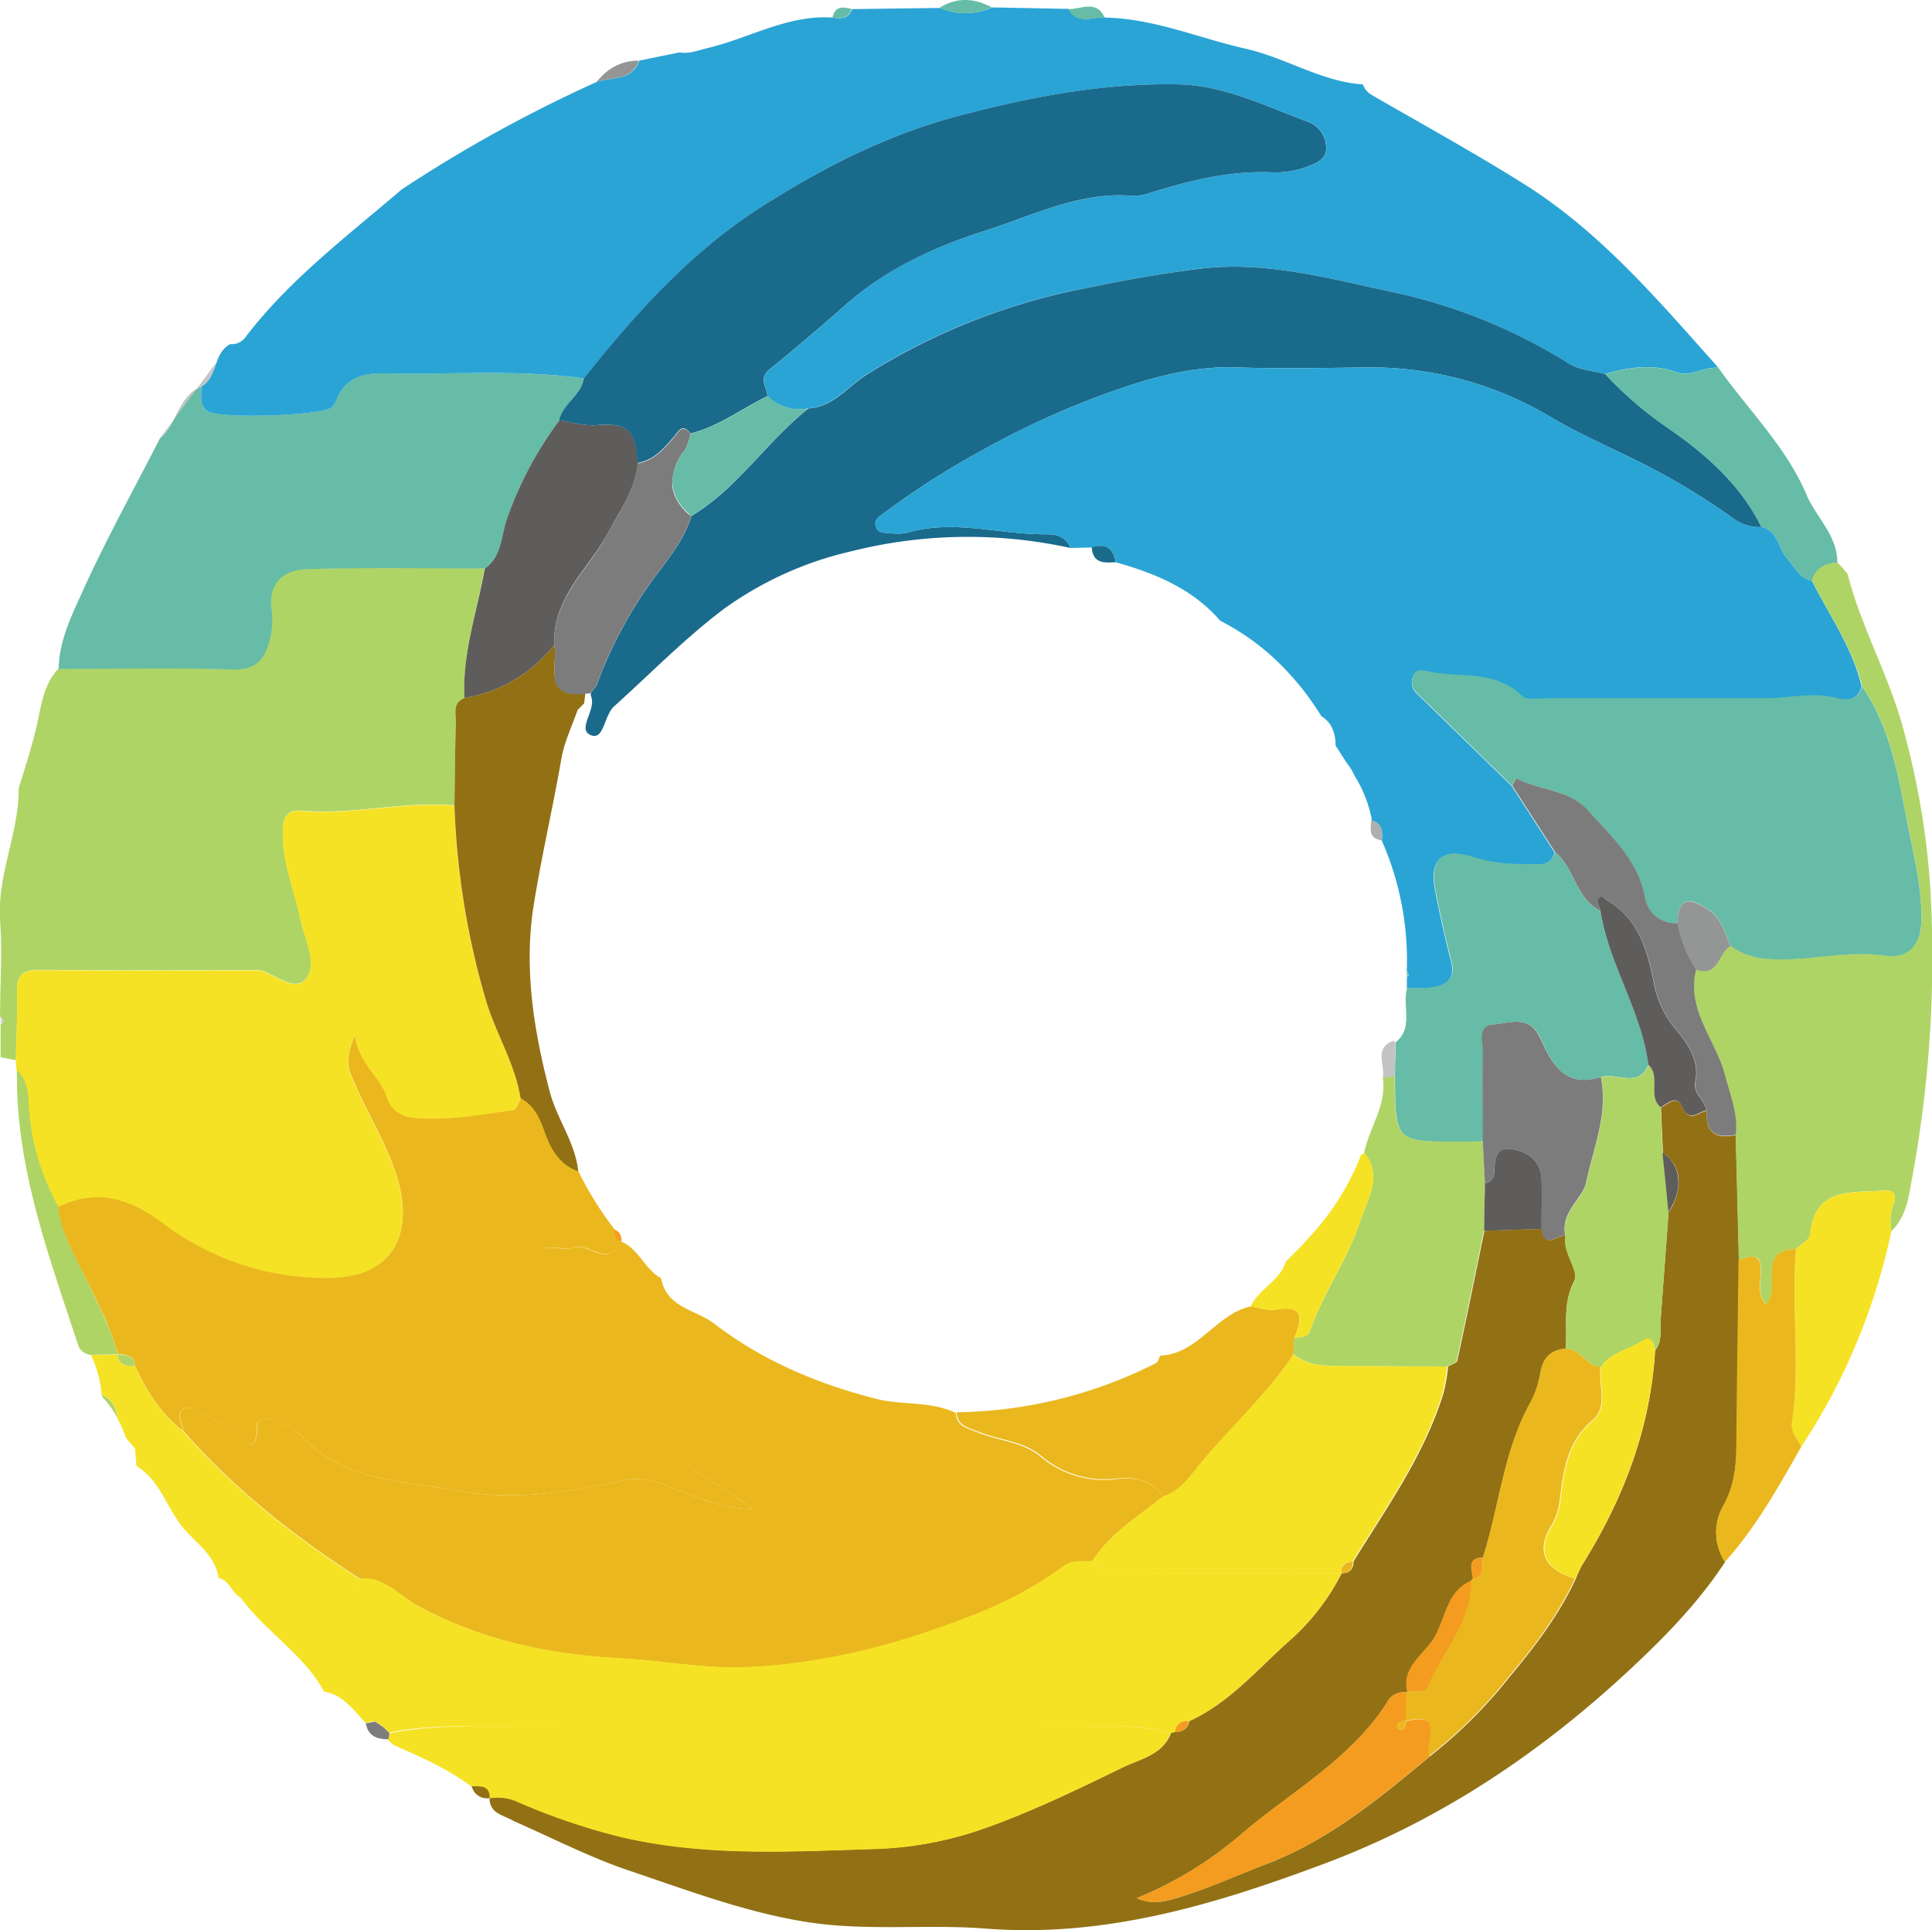 <svg xmlns="http://www.w3.org/2000/svg" viewBox="0 0 326.04 325.69"><defs><style>.cls-1{fill:#afd466;}.cls-2{fill:#d3d4d4;}.cls-3{fill:#f6e225;}.cls-4{fill:#66bca6;}.cls-5{fill:#927115;}.cls-6{fill:#5f5d5b;}.cls-7{fill:#a1a1a1;}.cls-8{fill:#c3c3c3;}.cls-9{fill:#eab81e;}.cls-10{fill:#2aa4d5;}.cls-11{fill:#1a6a8c;}.cls-12{fill:#7c7c7c;}.cls-13{fill:#949595;}.cls-14{fill:#f39c1f;}.cls-15{fill:#afafaf;}</style></defs><g id="Layer_2" data-name="Layer 2"><g id="Layer_1-2" data-name="Layer 1"><path class="cls-1" d="M78.38,117.77c-2.13.87-1.39,2.77-1.45,4.29-.15,4.61-.17,9.23-.24,13.84-8.6-.76-17.1,1.63-25.71.89-2.32-.2-3.15.89-3.24,3.21-.19,5.31,1.95,10.13,3,15.17.71,3.3,2.82,7.14,1.08,9.75s-5-.22-7.57-1.12a4.53,4.53,0,0,0-1.48-.11c-12.09,0-24.18.06-36.27-.05-2.92,0-3.69,1.19-3.62,3.86.1,3.8-.11,7.61-.19,11.41l-2.59-.52,0-5.52c.56-.49.48-.92-.09-1.33,0-5.41.4-10.86,0-16.24C-.5,147.6,3.2,140.6,3.15,133c1.07-3.43,2.18-6.83,3-10.35.78-3.32,1.1-7.07,3.69-9.81,9.77,0,19.54-.23,29.3.1,4.47.15,5.78-2.3,6.49-5.75a13.62,13.62,0,0,0,.13-4.46c-.57-4.6,2.21-6.62,6-6.73,10-.3,20-.11,30-.12C80.53,103.18,78,110.24,78.38,117.77Z"/><path class="cls-2" d="M.15,172.87l-.09-1.33C.63,172,.71,172.38.15,172.87Z"/><path class="cls-3" d="M87.86,185.38c-.42.68-.77,1.89-1.27,2-5.72.75-11.42,1.89-17.23,1.22a4.85,4.85,0,0,1-4.07-3.28c-1.06-3.61-4.65-5.47-5.44-10.56-1.31,3.17-1.35,4.88-.66,6.59,2.2,5.44,5.35,10.41,7.35,16,3.52,9.81.61,18.14-10.84,18.32a45.38,45.38,0,0,1-28.21-9.21c-5.86-4.35-11.16-5.87-17.7-2.79a39.63,39.63,0,0,1-5-17.14c-.13-2.19-.21-4.3-2-5.87l-.12-1.7c.08-3.8.29-7.61.19-11.41-.07-2.67.7-3.89,3.62-3.86,12.09.11,24.18.05,36.27.05a4.53,4.53,0,0,1,1.48.11c2.54.9,5.84,3.71,7.57,1.12s-.37-6.45-1.08-9.75c-1.07-5-3.21-9.86-3-15.17.09-2.32.92-3.41,3.24-3.21,8.61.74,17.11-1.65,25.71-.89A132.64,132.64,0,0,0,82,168.85C83.7,174.43,86.94,179.5,87.86,185.38Z"/><path class="cls-4" d="M98.52,63.85c-.46,2.88-3.53,4.24-4.1,7.05a62,62,0,0,0-8.88,16.67c-1,2.89-.84,6.31-3.72,8.35-10,0-20-.18-30,.12-3.78.11-6.56,2.13-6,6.73a13.62,13.62,0,0,1-.13,4.46c-.71,3.45-2,5.9-6.49,5.75-9.76-.33-19.53-.1-29.3-.1.06-4.59,2.05-8.72,3.84-12.67,4-8.91,8.78-17.5,13.24-26.22,2.94-2.43,3.09-7.08,7-8.76,0,1.45-.4,3,1,4.13,1.68,1.3,19.5.79,21-.65a3.6,3.6,0,0,0,.77-1.24c1.48-3.67,4.48-4.58,8-4.49C76,63.25,87.3,62.28,98.52,63.85Z"/><path class="cls-5" d="M90.05,152.84c-1.65,10.44,0,21,2.71,31.3,1.22,4.7,4.35,8.65,4.83,13.56-3-1-4.59-3.52-5.57-6.27-.87-2.45-1.74-4.74-4.16-6.05-.92-5.88-4.16-10.95-5.84-16.53a132.64,132.64,0,0,1-5.33-32.95c.07-4.61.09-9.23.24-13.84.06-1.52-.68-3.42,1.45-4.29a24.08,24.08,0,0,0,15.17-9c.65,3.43-2.1,9,5.23,8.22l-.21,1.7-1.1,1.11c-.93,2.71-2.24,5.36-2.72,8.16C93.31,136.29,91.36,144.54,90.05,152.84Z"/><path class="cls-6" d="M93.55,108.77a24.13,24.13,0,0,1-15.17,9c-.39-7.53,2.15-14.59,3.43-21.85,2.89-2,2.73-5.46,3.73-8.35A61.75,61.75,0,0,1,94.42,70.9c2.08.3,4.19,1,6.23.83,5.23-.4,6.59.69,7,6.37-.38,4.46-3,8-5,11.77C99.33,96,93.2,100.84,93.55,108.77Z"/><path class="cls-7" d="M101.37,13.05c-.24.24-.48.5-.71.76h0C100.89,13.54,101.13,13.29,101.37,13.05Z"/><path class="cls-8" d="M26.94,74c2.94-2.43,3.09-7.08,7-8.76,2.74-1.63,2-5.64,4.88-7.17Z"/><path class="cls-3" d="M19.89,228.53h0v0Z"/><path class="cls-3" d="M19.88,239.41a30.2,30.2,0,0,1,1.39,3.21l1.51,1.81c.08,1,.16,2,.25,2.94,4.2,2.54,5.2,7.55,8.38,11,2.07,2.24,5,4.36,5.46,7.88,1.85.4,2.21,2.47,3.68,3.29,5.81-.36,11.62-.76,17.43-1.06,1.45-.08,2.58-.35,2.78-2-11-7.07-21.22-15.1-29.87-25-3.76-2.88-6.17-6.74-8.11-11-1.43,0-2.79,0-2.92-1.94l-4.51.1a18.74,18.74,0,0,1,1.8,6.69C19.16,236.14,19.65,237.71,19.88,239.41Z"/><path class="cls-1" d="M19.89,228.51v0h0l-4.51.1a2.46,2.46,0,0,1-2.22-1.72c-4.94-15.1-10.56-30-10.3-46.3,1.79,1.57,1.87,3.68,2,5.87a39.63,39.63,0,0,0,5,17.14c.27,3.34,1.81,6.24,3.21,9.18C15.47,218,18.34,223,19.89,228.51Z"/><path class="cls-1" d="M19.84,239.34a.25.25,0,0,1,0,.07c-.23-1.7-.72-3.27-2.73-4.09l.25.5A15.7,15.7,0,0,1,19.84,239.34Z"/><path class="cls-9" d="M19.86,228.51h0v0Z"/><path class="cls-9" d="M127.11,254.65c-4.42,0-8.34-1.56-12.28-3.08-2.93-1.13-6-2.54-9.09-1.87-9.4,2-18.72,3.66-28.4,1.83-9.26-1.75-19.15-1.36-26.34-9.13a11.9,11.9,0,0,0-4.15-2.55c-1.14-.48-3.41-.88-3.45.51-.17,6.58-2.72,1.45-4.09.88-1.82-.76-3.43-2-5.25-2.74-1.12-.45-2.59-1.71-3.59-.33-.46.65.25,2.15.42,3.26-3.76-2.88-6.17-6.74-8.11-11-.16-1.85-1.62-1.78-2.89-2-.2-.69-.41-1.37-.64-2-.16-.47-.33-.94-.5-1.4s-.35-.91-.54-1.36c0,0,0,0,0,0l0-.05c-.16-.39-.33-.78-.5-1.16h0c-.29-.65-.58-1.3-.89-1.94-.91-2-1.9-3.86-2.85-5.79-.32-.64-.63-1.28-.94-1.93-1.4-2.94-2.94-5.84-3.21-9.18,6.54-3.08,11.84-1.56,17.7,2.79a45.38,45.38,0,0,0,28.21,9.21c11.45-.18,14.36-8.51,10.84-18.32-2-5.59-5.15-10.56-7.35-16-.69-1.71-.65-3.42.66-6.59.79,5.09,4.38,6.95,5.44,10.56a4.85,4.85,0,0,0,4.07,3.28c5.81.67,11.51-.47,17.23-1.22.5-.06.85-1.27,1.27-2,2.42,1.31,3.29,3.6,4.16,6.05,1,2.75,2.53,5.23,5.57,6.27a57.72,57.72,0,0,0,6.09,9.78c0,.89.09,1.72,1.17,2h0l-.09.22h0a3.61,3.61,0,0,1-.23.44l-.2.33a4.08,4.08,0,0,1-.31.39c-2.07,2.24-5-1.16-7.31-.32-1.92.7-4.89-1-5.95,1.11-.8,1.65,2.09,2.5,3.06,3.91.54.77.49,1.91,1,2.74,2.48,4.39,8.55,7.09,6.35,13.66,4.52,3.13,7.23,7.92,11,11.77C116.42,248.2,122.13,250.88,127.11,254.65Z"/><path class="cls-10" d="M290,62.05c-2.43-.2-4.65,1.66-7.17.74-4-1.46-8-.81-11.95.32-2.06-.56-4.39-.68-6.13-1.76A92.13,92.13,0,0,0,235.14,49.3c-10.72-2.26-21.39-5.28-32.35-4-6.55.77-13.15,2-19.7,3.33A107.85,107.85,0,0,0,146,63.32c-3.07,2-5.49,5.35-9.62,5.58a7.58,7.58,0,0,1-6.85-2.06c-.1-1.51-1.56-3,.33-4.51,4.45-3.6,8.81-7.32,13.11-11.09,6.78-6,14.82-9.62,23.25-12.29,8-2.54,15.71-6.52,24.5-5.93a8.1,8.1,0,0,0,2.94-.33c6.73-2.13,13.52-3.86,20.66-3.63a15.26,15.26,0,0,0,5.86-.79c1.63-.59,3.45-1.18,3.62-2.95a4.62,4.62,0,0,0-3-4.74c-7.28-2.69-14.23-6.26-22.36-6.36-12.67-.16-24.75,2.17-37,5.43-12.09,3.23-22.8,8.78-33,15.3-11.8,7.54-21.18,18-29.9,28.9C87.3,62.28,76,63.25,64.77,63c-3.57-.09-6.57.82-8,4.49A3.6,3.6,0,0,1,56,68.71c-1.49,1.44-19.31,2-21,.65-1.44-1.11-1-2.68-1-4.13,2.74-1.63,2-5.64,4.88-7.17a2.84,2.84,0,0,0,2.59-1.23c7.43-9.72,17.15-17,26.33-24.87a236,236,0,0,1,32.93-18.15h0c2.54-.89,5.92-.07,7.14-3.58l6.8-1.39c1.68.29,3.18-.36,4.78-.74,7.05-1.67,13.53-5.67,21.11-5.13,1.39.23,2.66.23,3.22-1.43l14.82-.2a11.25,11.25,0,0,0,8.87-.09l12.85.25c1.53,2.76,4.06,1.27,6.19,1.47,8.29.16,15.86,3.49,23.79,5.27C217,9.76,223,13.77,230,14.25a3.36,3.36,0,0,0,1.56,1.81c8.63,5,17.37,9.79,25.8,15.1C270.25,39.29,280,50.86,290,62.05Z"/><path class="cls-11" d="M98.52,63.85c8.72-10.93,18.09-21.36,29.9-28.9,10.22-6.52,20.94-12.07,33-15.3,12.26-3.27,24.33-5.59,37-5.43,8.13.1,15.08,3.67,22.36,6.36a4.65,4.65,0,0,1,3,4.74c-.17,1.77-2,2.36-3.62,2.95a15.48,15.48,0,0,1-5.87.79c-7.14-.23-13.92,1.5-20.65,3.63a8.09,8.09,0,0,1-2.94.32c-8.79-.58-16.5,3.39-24.51,5.94-8.42,2.67-16.46,6.34-23.24,12.28-4.3,3.78-8.66,7.5-13.11,11.1-1.89,1.53-.43,3-.33,4.51-4.34,2.11-8.24,5.13-13,6.3-1.4-1.89-2.07-.26-2.85.62-1.68,1.93-3.33,3.9-6.07,4.34-.38-5.68-1.74-6.77-7-6.37-2,.16-4.15-.53-6.23-.83C95,68.09,98.06,66.73,98.52,63.85Z"/><path class="cls-12" d="M116.67,87.05c-1,3.34-3,6.08-5.07,8.82a73.19,73.19,0,0,0-11,19.9l-.9,1.08V117l-.47,0-.46.08c-7.33.81-4.58-4.79-5.23-8.22-.35-7.93,5.78-12.73,9.07-18.9,2-3.76,4.62-7.31,5-11.77,2.74-.44,4.39-2.41,6.08-4.34.77-.88,1.44-2.51,2.85-.62a10.07,10.07,0,0,1-1,2.75,9.2,9.2,0,0,0-2.09,5.36,5.44,5.44,0,0,0,0,.57c0,.19,0,.37.08.56a5.2,5.2,0,0,0,.2.75,5,5,0,0,0,.29.73,4.92,4.92,0,0,0,.24.45,4.05,4.05,0,0,0,.36.59l.21.29a2.69,2.69,0,0,0,.22.28c.17.21.35.42.54.62s.4.41.62.61Z"/><path class="cls-12" d="M98.56,118.69l-1.09,1.1Z"/><path class="cls-13" d="M107.8,10.23c-1.22,3.51-4.6,2.69-7.14,3.58h0c.24-.27.48-.52.72-.76A8.45,8.45,0,0,1,107.8,10.23Z"/><path class="cls-9" d="M196.35,252.47c-4.24,3.4-9,6.25-12,10.93-1.6.19-3.23-.28-4.76.87a67.34,67.34,0,0,1-16.43,8.7c-12.13,4.73-24.56,7.9-37.57,8.37-6.84.25-13.7-1.12-20.42-1.47-12.38-.66-23.66-3-34.64-8.89-3-1.59-5.62-5-9.72-4.56-11-7.07-21.22-15.1-29.87-25-.17-1.11-.88-2.61-.42-3.26,1-1.38,2.47-.12,3.59.33,1.82.75,3.43,2,5.25,2.74,1.37.57,3.92,5.7,4.09-.88,0-1.39,2.31-1,3.45-.51A11.9,11.9,0,0,1,51,242.4c7.19,7.77,17.08,7.38,26.34,9.13,9.68,1.83,19,.14,28.4-1.83,3.14-.67,6.16.74,9.09,1.87,3.94,1.52,7.86,3.08,12.28,3.08-5-3.77-10.69-6.45-15-10.94-3.72-3.85-6.43-8.64-11-11.77,2.2-6.57-3.87-9.27-6.35-13.66-.47-.83-.42-2-1-2.74-1-1.41-3.86-2.26-3.06-3.91,1.06-2.14,4-.41,5.95-1.11,2.34-.84,5.24,2.56,7.31.32a4.08,4.08,0,0,0,.31-.39l.2-.33a3.61,3.61,0,0,0,.23-.44h0l.09-.22a.05.05,0,0,0,0,0s0,0,0,0h0c3,1.24,4,4.7,6.79,6.24.92,5,5.82,5.24,8.94,7.63,8.31,6.38,17.75,10.3,27.84,12.82,4.28.93,8.84.3,12.94,2.25h0c.15,2.36,2.08,2.61,3.75,3.3,3.46,1.42,7.42,1.55,10.47,4a16.46,16.46,0,0,0,12.83,3.88C191.61,249.1,194.35,249.83,196.35,252.47Z"/><path class="cls-9" d="M65.68,292.4h0l0,0Z"/><path class="cls-3" d="M226.35,265.51a38.23,38.23,0,0,1-9.21,11.75c-5.23,4.72-9.92,10.19-16.52,13.22a1.78,1.78,0,0,0-2.28,1.74,1.9,1.9,0,0,1-.78.22,26.94,26.94,0,0,0-8.29-1.11q-54.66.07-109.32,0a69.14,69.14,0,0,0-12.29.63q-.41.06-.81.15c-.38.08-.77.16-1.15.26l-1-.95-1.41-1-1.6.27c-2.06-2.11-3.73-4.73-7-5.26-3.49-6.42-10-10.14-14.17-16,5.81-.36,11.62-.76,17.43-1.06,1.45-.08,2.58-.35,2.78-2,4.1-.48,6.75,3,9.72,4.56,11,5.91,22.26,8.23,34.64,8.89,6.72.35,13.58,1.72,20.42,1.47,13-.47,25.44-3.64,37.57-8.37a67.34,67.34,0,0,0,16.43-8.7c1.53-1.15,3.16-.68,4.76-.87,1.83,2.18,4.33,2.06,6.83,2.06Q208.74,265.46,226.35,265.51Z"/><path class="cls-1" d="M19.85,228.51c1.29.18,2.77.09,2.93,2C21.33,230.51,20,230.43,19.85,228.51Z"/><path class="cls-14" d="M104.85,209.45c-1.08-.25-1.17-1.08-1.17-2A1.8,1.8,0,0,1,104.85,209.45Z"/><path class="cls-11" d="M297.26,88.92a7.27,7.27,0,0,1-4.58-1.32,116.67,116.67,0,0,0-12.43-7.8c-6-3.25-12.4-5.83-18.29-9.27A59.16,59.16,0,0,0,230.81,62c-7.31.08-14.63.24-21.92,0-7.63-.31-14.9,1.78-21.75,4.23A143,143,0,0,0,166,75.84,139,139,0,0,0,149.1,86.63c-.8.61-1.74,1.11-1.23,2.35.39,1,1.3.9,2.11.94a9.29,9.29,0,0,0,3,0c7.93-2.41,15.78.33,23.67.22,1.82,0,3.27.49,4,2.32a80.84,80.84,0,0,0-37.16.6A59.31,59.31,0,0,0,122,102.86c-6.58,5-12.28,10.84-18.36,16.32-1.73,1.56-1.7,5.77-3.91,4.87-2.48-1,1-4.28,0-6.6a1.34,1.34,0,0,1,0-.49v-.11l.9-1.08a73.19,73.19,0,0,1,11-19.9c2.06-2.74,4.06-5.48,5.07-8.82h0c7.82-4.7,12.71-12.59,19.75-18.14,4.13-.23,6.55-3.6,9.62-5.58a107.85,107.85,0,0,1,37.05-14.69c6.55-1.35,13.15-2.56,19.7-3.33,11-1.28,21.63,1.74,32.35,4a92.13,92.13,0,0,1,29.61,12.05c1.74,1.08,4.07,1.2,6.13,1.76a62.54,62.54,0,0,0,10.43,9C287.76,76.53,293.67,81.69,297.26,88.92Z"/><path class="cls-4" d="M310.06,94.92c-2,.22-3.67.92-4.27,3.09-2.19-.35-2.87-2.3-4.15-3.69-1.6-1.71-1.56-4.74-4.38-5.4-3.59-7.23-9.5-12.39-15.95-16.79a62.54,62.54,0,0,1-10.43-9c4-1.13,7.93-1.78,11.95-.32,2.52.92,4.74-.94,7.17-.74,5.11,7.23,11.62,13.48,15.06,21.86C306.78,87.56,310.07,90.49,310.06,94.92Z"/><path class="cls-4" d="M136.42,68.9c-7,5.55-11.93,13.44-19.76,18.14-4-3.37-4.08-7.07-1.08-11.15a10.06,10.06,0,0,0,1-2.75c4.79-1.17,8.69-4.19,13-6.3A7.61,7.61,0,0,0,136.42,68.9Z"/><path class="cls-4" d="M167.4,1.25a11.25,11.25,0,0,1-8.87.09C161.47-.53,164.43-.33,167.4,1.25Z"/><path class="cls-4" d="M186.44,3c-2.13-.2-4.66,1.29-6.19-1.47C182.4,1.63,185-.17,186.44,3Z"/><path class="cls-4" d="M143.71,1.53h0c-.56,1.66-1.83,1.66-3.22,1.43C140.9,1,142.24,1.12,143.71,1.53Z"/><path class="cls-10" d="M305.79,98c-2.19-.35-2.87-2.3-4.15-3.69-1.6-1.71-1.56-4.74-4.38-5.4a7.27,7.27,0,0,1-4.58-1.32,116.67,116.67,0,0,0-12.43-7.8c-6-3.25-12.4-5.83-18.29-9.27A59.16,59.16,0,0,0,230.81,62c-7.31.08-14.63.24-21.92,0-7.63-.31-14.9,1.78-21.75,4.23A143,143,0,0,0,166,75.84,139,139,0,0,0,149.1,86.63c-.8.61-1.74,1.11-1.23,2.35.39,1,1.3.9,2.11.94a9.29,9.29,0,0,0,3,0c7.93-2.41,15.78.33,23.67.22,1.82,0,3.27.49,4,2.32l3.63-.08c2.32-.73,3.65.14,4.05,2.5,6.65,1.88,12.92,4.45,17.59,9.86a40.45,40.45,0,0,1,10.7,7.91q1.54,1.58,2.94,3.32c.31.38.61.78.91,1.17.89,1.19,1.74,2.44,2.55,3.73h0a4.52,4.52,0,0,1,.89.7,4.59,4.59,0,0,1,.66.81,6.67,6.67,0,0,1,.81,3.39c.62,1,1.28,2,1.92,3a9.15,9.15,0,0,1,1.28,2.1,21.54,21.54,0,0,1,2.84,7,.61.61,0,0,1,0,.56c1.85.47,1.92,1.87,1.76,3.39a50.18,50.18,0,0,1,4.23,22,4.47,4.47,0,0,1,.33.7c0,.05-.21.18-.32.28,0,.64,0,1.29,0,1.93a29.68,29.68,0,0,0,4.43-.1c2.43-.42,3.8-1.63,3-4.48-1-3.93-1.89-7.91-2.67-11.9-1-5.28,1.22-7.29,6.56-5.54,3.55,1.15,7.09,1.19,10.71,1.18,1.52,0,2.53-.53,2.9-2.06q-3.6-5.58-7.21-11.17-8.07-7.86-16.12-15.72a2.51,2.51,0,0,1-.57-2.76c.43-1.28,1.44-1.07,2.45-.84,5.33,1.2,11.32-.35,15.91,4.14.81.8,2.86.41,4.34.42,12.29,0,24.57,0,36.85,0,3.9,0,7.77-1.08,11.73-.09,1.64.41,3.79.57,4.42-2C312.63,109.29,308.73,103.88,305.79,98Z"/><path class="cls-12" d="M216.59,112.63q1.54,1.58,2.94,3.32C218.6,114.79,217.62,113.69,216.59,112.63Z"/><path class="cls-12" d="M223,120.85h0c-.81-1.29-1.66-2.54-2.55-3.73C221.34,118.31,222.2,119.56,223,120.85Z"/><path class="cls-11" d="M188.3,94.86c-1.94.13-3.88.25-4.05-2.5C186.57,91.63,187.9,92.5,188.3,94.86Z"/><path class="cls-6" d="M100.61,115.77l-.9,1.08Z"/><path class="cls-6" d="M86.93,308.06a5,5,0,0,1-.19-.74h0A6.69,6.69,0,0,0,86.93,308.06Z"/><path class="cls-12" d="M86.75,307.32a6.69,6.69,0,0,0,.18.74,5,5,0,0,1-.19-.74Z"/><path class="cls-13" d="M224.55,122.36a4.59,4.59,0,0,0-.66-.81A3.9,3.9,0,0,1,224.55,122.36Z"/><path class="cls-3" d="M226.35,265.51q-17.61,0-35.22-.05c-2.5,0-5,.12-6.83-2.06,3.07-4.68,7.8-7.53,12-10.93,2.26-.75,3.73-2.42,5.16-4.24,5.34-6.8,12-12.5,16.78-19.76,2.15,1.78,4.7,2,7.35,2,6.21,0,12.43.07,18.64.1a34.47,34.47,0,0,1-.73,4.34c-3.2,10.51-9.56,19.35-15.23,28.55-1.34,0-2,.67-2,2Z"/><path class="cls-9" d="M218.42,225.79c0,.89-.08,1.79-.13,2.68-4.81,7.26-11.44,13-16.78,19.76-1.42,1.82-2.89,3.49-5.16,4.24-2-2.64-4.74-3.37-7.87-3a16.46,16.46,0,0,1-12.83-3.88c-3.05-2.46-7-2.59-10.47-4-1.67-.69-3.6-.94-3.75-3.3A76.26,76.26,0,0,0,195.07,230c.36-.19.5-.83.74-1.26,6.42-.3,9.38-7,15.24-8.31,1.43.2,2.92.76,4.28.53C220.38,220.13,219.62,222.76,218.42,225.79Z"/><path class="cls-5" d="M290.78,254.18a9,9,0,0,0,.35,9.36c-4.58,7-10.43,12.93-16.51,18.57-15,13.89-31.77,25.09-51,32.3-18.46,6.92-37.14,12.58-57.29,11-10.07-.78-20.2.49-30.3-1.13-10.37-1.66-20.1-5.37-29.94-8.68-6.62-2.23-12.89-5.49-19.33-8.3h0l-.13-.07a5.05,5.05,0,0,0-.51-.28l-.69-.31c-.23-.1-.47-.2-.69-.31s-.44-.22-.65-.34a2.79,2.79,0,0,1-1.47-2.6,8.19,8.19,0,0,1,4.38.43,109.85,109.85,0,0,0,17.41,6c14.26,3.44,28.64,2.58,43,2.14a61.25,61.25,0,0,0,18-3.22c8.27-2.86,16.23-6.72,24.12-10.56,2.92-1.43,6.71-2.07,8.1-5.79a1.9,1.9,0,0,0,.78-.22,2,2,0,0,0,2.28-1.74c6.6-3,11.29-8.5,16.52-13.22a38.23,38.23,0,0,0,9.21-11.75c1.37,0,2-.72,2-2,5.67-9.2,12-18,15.23-28.55a32.76,32.76,0,0,0,.73-4.34c.54-.33,1.46-.57,1.56-1,1.58-7.29,3.06-14.6,4.57-21.91l9.72-.31c.46,3.53,2.59,1,4,1.11a4.41,4.41,0,0,0,0,1.66c0,.13.05.27.08.4s0,0,0,0,.07.28.11.41c.41,1.4,1.17,2.74,1.4,3.86,0,.1,0,.19,0,.29s0,.21,0,.31a1.7,1.7,0,0,1-.18.8c-2,3.85-1.07,7.61-1.44,11.38-2.44.23-3.73,1.39-4.21,4a16,16,0,0,1-1.69,5.07c-4.56,8.11-5.26,17.46-8,26.15-2.9.11-1.78,2.12-1.72,3.63l-.27.32c-4.3,1.81-4.31,6.66-6.45,9.93-1.65,2.52-5.31,4.74-4.33,8.76l-.15.16a3.05,3.05,0,0,0-3.31,1.7c-6.18,9.61-16.15,15-24.54,22.15a63.58,63.58,0,0,1-17.67,10.83c2.23,1,4.14.73,6.23.12,5.5-1.58,10.65-4,15.95-6,10.46-4.08,18.84-11.05,27.27-18.05a79.25,79.25,0,0,0,13.25-13.15c4.35-5.23,8.49-10.59,11.37-16.81a20.17,20.17,0,0,1,1-2.2c7-11.16,11.61-23.1,12.39-36.36,1.26-1.57.78-3.45.92-5.21q.67-9,1.34-18.08a9.06,9.06,0,0,0,1.69-5q0-.3,0-.6a6.32,6.32,0,0,0-.11-.76,6.4,6.4,0,0,0-.38-1.17,4.71,4.71,0,0,0-.33-.63,4.37,4.37,0,0,0-.31-.44,3.44,3.44,0,0,0-.35-.41,5.35,5.35,0,0,0-.71-.62,2.37,2.37,0,0,0-.33-.22l-.11-.08c-.12-2.57-.23-5.13-.34-7.7,1.18-.72,2.77-2.11,3.57-.21,1.21,2.88,2.69,1,4.15.72-.25,3.62,1.5,4.86,4.92,4.1l.54,21.17c-.13,10.39-.28,20.78-.38,31.18C293,247.43,292.71,250.76,290.78,254.18Z"/><path class="cls-3" d="M197.56,292.44c-1.39,3.72-5.18,4.36-8.1,5.79-7.89,3.84-15.85,7.7-24.12,10.56a61.25,61.25,0,0,1-18,3.22c-14.35.44-28.73,1.3-43-2.14a109.85,109.85,0,0,1-17.41-6,8.19,8.19,0,0,0-4.38-.43l.05,0c0-2.22-1.61-2-3.05-2-4-3-8.58-5-13.11-7h0l-1-.87c.06-.36.13-.71.19-1.06h0c.38-.1.77-.18,1.15-.26s.54-.11.81-.15A69.14,69.14,0,0,1,80,291.35q54.66,0,109.32,0A26.94,26.94,0,0,1,197.56,292.44Z"/><path class="cls-12" d="M65.72,292.41h0c-.06.35-.13.7-.19,1.06-1.89,0-3.44-.53-3.79-2.71l1.6-.27,1.41,1,1,.95Z"/><path class="cls-14" d="M200.62,290.48a2,2,0,0,1-2.28,1.74A1.78,1.78,0,0,1,200.62,290.48Z"/><path class="cls-14" d="M64.71,291.44l-1.41-1Z"/><path class="cls-14" d="M65.71,292.41l-1-1Z"/><path class="cls-1" d="M322.72,198.57c-.59,3.07-.89,6.69-3.54,9.15a8.77,8.77,0,0,1,.46-4.85c.48-1.41-.23-2.13-1.83-2-5.34.44-11.53-.66-12.33,7.46-.09.87-1.53,1.6-2.35,2.4-6.81.11-2.42,6.65-5.08,9.35-1.51-1.8-.93-3.69-.87-5.38.14-3.48-1.72-2.81-3.75-2.08l-.54-21.17c.41-3.51-1-6.65-1.81-10-1.54-6-6.62-11-4.87-17.9,3.79,1.4,3.74-2.82,5.8-4a11.73,11.73,0,0,0,5.88,2.17c6.75.66,13.35-1.5,20.18-.51,3.61.53,6.19-1.28,6.2-6.38,0-5.58-1.39-10.84-2.39-16.08-1.52-7.9-2.87-16.11-7.66-23-1.59-6.5-5.49-11.91-8.43-17.78.6-2.17,2.26-2.87,4.27-3.09l1,1.06.74.91c2.37,9.31,7.28,17.65,9.64,27.06a132.76,132.76,0,0,1,4.33,26.18A204.29,204.29,0,0,1,322.72,198.57Z"/><path class="cls-4" d="M314.22,115.79c4.79,6.93,6.14,15.13,7.65,23,1,5.24,2.4,10.5,2.39,16.08,0,5.1-2.58,6.91-6.19,6.38-6.83-1-13.43,1.17-20.18.51a11.73,11.73,0,0,1-5.88-2.17c-.87-2.24-1.5-4.61-3.69-6.09-2.95-2-5.15-2.45-5.21,2.23a5.11,5.11,0,0,1-5.51-4.13c-1.14-6.56-5.82-10.59-9.79-15-3-3.41-8.09-3.24-12-5.3-.22.42-.43.85-.64,1.28q-8.07-7.86-16.12-15.72a2.53,2.53,0,0,1-.58-2.76c.44-1.28,1.44-1.07,2.46-.84,5.33,1.2,11.32-.35,15.91,4.14.81.8,2.86.41,4.34.41,12.28,0,24.56,0,36.84,0,3.91,0,7.77-1.08,11.74-.09C311.44,118.16,313.59,118.32,314.22,115.79Z"/><path class="cls-4" d="M278.17,179.66c-1.78,4.11-5.4,1.18-8,2.08-5.46,1.73-8-1.51-9.84-5.85a13.63,13.63,0,0,0-.67-1.32c-1.89-3.29-5-1.87-7.59-1.71s-1.75,2.75-1.79,4.39c-.1,5.12,0,10.24,0,15.35-1.31,0-2.62.06-3.92.06-10.88,0-10.88,0-10.95-11,0-1.93.08-3.85.13-5.78.1-.09.18-.17.27-.24s.31-.33.45-.49a4,4,0,0,0,.36-.51,5.28,5.28,0,0,0,.27-.53,4.28,4.28,0,0,0,.17-.46,4.05,4.05,0,0,0,.12-.47,1.8,1.8,0,0,0,.06-.32c0-.14,0-.28.05-.42.17-1.9-.36-4,.19-5.78a29.68,29.68,0,0,0,4.43-.1c2.43-.42,3.8-1.63,3-4.48-1-3.93-1.89-7.91-2.67-11.9-1-5.28,1.22-7.29,6.56-5.54,3.55,1.15,7.09,1.19,10.71,1.18,1.52,0,2.53-.53,2.9-2.06,3.36,2.69,3.46,7.88,7.65,9.93C271.5,162.74,277,170.53,278.17,179.66Z"/><path class="cls-12" d="M270.07,153.68c-4.19-2.05-4.3-7.24-7.65-9.93q-3.6-5.58-7.21-11.17c.21-.43.42-.86.64-1.28,3.87,2.06,8.92,1.89,12,5.3,4,4.45,8.65,8.48,9.79,15a5.11,5.11,0,0,0,5.51,4.13,20.51,20.51,0,0,0,3.1,7.82c-1.76,6.86,3.33,11.91,4.87,17.9.85,3.32,2.21,6.46,1.81,10-3.42.76-5.17-.48-4.92-4.1-.25-1.76-2.34-2.75-1.88-4.88.77-3.62-1.44-6.59-3.39-8.88a17.26,17.26,0,0,1-3.7-8.27c-1.1-5.13-2.55-10.22-7.53-13.22-.63-.37-1.15-1.5-1.82-.27C269.42,152.25,269.91,153.05,270.07,153.68Z"/><path class="cls-15" d="M233.18,141.79c-2.22-.28-1.93-1.86-1.76-3.39C233.27,138.87,233.34,140.27,233.18,141.79Z"/><path class="cls-4" d="M237.74,164.44c0,.05-.21.18-.32.28,0-.33,0-.66,0-1A4.47,4.47,0,0,1,237.74,164.44Z"/><path class="cls-3" d="M319.64,202.87a8.77,8.77,0,0,0-.46,4.85A105.09,105.09,0,0,1,304,244.07c-.75-1.25-1.84-2.44-1.6-4,1.49-9.75-.15-19.56.69-29.32.82-.8,2.26-1.53,2.35-2.4.8-8.12,7-7,12.33-7.46C319.41,200.74,320.12,201.46,319.64,202.87Z"/><path class="cls-9" d="M304,244.07c-3.86,6.79-7.64,13.62-12.91,19.47a9,9,0,0,1-.35-9.36c1.93-3.42,2.24-6.75,2.27-10.37.1-10.4.25-20.79.38-31.18,2-.73,3.89-1.4,3.75,2.08-.06,1.69-.64,3.58.87,5.38,2.66-2.7-1.73-9.24,5.08-9.35-.84,9.76.8,19.57-.69,29.32C302.2,241.63,303.29,242.82,304,244.07Z"/><path class="cls-4" d="M311.8,96.89l-.74-.91Z"/><path class="cls-5" d="M82.65,303.39a2.65,2.65,0,0,1-3.05-2C81,301.4,82.66,301.17,82.65,303.39Z"/><path class="cls-15" d="M218.94,210.88c-.64.67-1.29,1.35-1.95,2h0C217.64,212.23,218.29,211.55,218.94,210.88Z"/><path class="cls-1" d="M250.61,199.66c-.07,2.67-.13,5.34-.2,8-1.51,7.31-3,14.62-4.57,21.91-.1.43-1,.67-1.56,1-6.21,0-12.43-.09-18.64-.1-2.65,0-5.2-.23-7.35-2,.05-.89.09-1.79.13-2.68.94-.26,2.25-.1,2.61-1.15,2.29-6.56,6.49-12.28,8.58-18.8,1.09-3.36,3.84-7.41.6-11.32.85-4.3,3.89-8.08,3.15-12.78l0,0,2-.12c.07,11,.07,11,10.95,11,1.3,0,2.61,0,3.92-.06Q250.42,196.14,250.61,199.66Z"/><path class="cls-9" d="M228.32,263.47c0,1.32-.61,2-2,2C226.29,264.14,227,263.49,228.32,263.47Z"/><path class="cls-3" d="M229.61,205.84c-2.09,6.52-6.29,12.24-8.58,18.8-.36,1.05-1.67.89-2.61,1.15,1.2-3,2-5.66-3.09-4.79-1.36.23-2.85-.33-4.28-.53,1.33-3,4.93-4.29,5.93-7.58.66-.66,1.31-1.34,2-2s1.28-1.36,1.89-2.06a43.1,43.1,0,0,0,8.86-14.07.62.62,0,0,0,.52-.23C233.45,198.43,230.7,202.48,229.61,205.84Z"/><path class="cls-9" d="M250.23,262.8c2.79-8.69,3.49-18,8-26.15a16.14,16.14,0,0,0,1.7-5.07c.48-2.59,1.76-3.75,4.2-4,2.62-.2,3.51,3,6,3-.51,3,1.37,6.66-1.34,9-4.36,3.7-5,8.66-5.59,13.69a11.08,11.08,0,0,1-1.64,4.55c-2.35,4-.71,7.17,4.24,8.52-2.88,6.22-7,11.58-11.37,16.81a78.94,78.94,0,0,1-13.26,13.15c-1.17-2.07,3-7.7-3.94-5.91l-.09-.08c0-1.58.07-3.16.11-4.74l.15-.15c1.24-.2,3,.42,3.56-1,2.44-5.88,7.38-10.75,7.22-17.69l.27-.31C250.73,266,250.05,264.2,250.23,262.8Z"/><path class="cls-1" d="M270.2,230.63c-2.52,0-3.41-3.23-6-3,.38-3.78-.57-7.53,1.45-11.38.94-1.81-2.09-4.86-1.48-7.75-.82-3.91,3-6.25,3.53-8.94,1.21-5.77,3.76-11.6,2.48-17.79,2.62-.9,6.23,2,8-2.08,2.14,2-.18,5.25,2.08,7.19l.33,7.7c.32,3.32.65,6.64,1,10q-.66,9-1.34,18.08c-.13,1.76.35,3.64-.91,5.2-.32-1.09-.54-2.63-2.16-1.57C274.84,227.72,271.86,228.15,270.2,230.63Z"/><path class="cls-12" d="M270.15,181.74c1.28,6.19-1.27,12-2.48,17.79-.56,2.69-4.35,5-3.53,8.94-1.41-.1-3.55,2.43-4-1.11,0-2.8.1-5.6,0-8.39-.08-3.26-2.46-4.7-5.12-5.08-2.88-.41-2.72,2.14-2.89,4.1a1.83,1.83,0,0,1-1.54,1.67l-.36-7.06c0-5.12-.08-10.23,0-15.35,0-1.64-.89-4.21,1.79-4.39s5.7-1.58,7.59,1.71c.24.43.47.87.67,1.32C262.18,180.23,264.69,183.47,270.15,181.74Z"/><path class="cls-14" d="M237.32,285.59c0,1.58-.07,3.16-.11,4.74-.62.14-1.35.15-1.45,1,0,.17.38.57.56.55.83-.09.84-.83,1-1.45,6.93-1.79,2.77,3.84,3.94,5.91-8.43,7-16.81,14-27.26,18.05-5.3,2.07-10.46,4.45-15.95,6-2.09.6-4,.92-6.23-.12a63.81,63.81,0,0,0,17.67-10.83c8.39-7.14,18.36-12.54,24.54-22.15A3.06,3.06,0,0,1,237.32,285.59Z"/><path class="cls-3" d="M270.2,230.63c1.66-2.48,4.64-2.91,6.94-4.41,1.62-1.06,1.84.48,2.16,1.57-.78,13.27-5.43,25.21-12.39,36.37a18.47,18.47,0,0,0-1,2.2c-4.95-1.35-6.59-4.52-4.24-8.52a11.08,11.08,0,0,0,1.64-4.55c.58-5,1.23-10,5.59-13.69C271.57,237.29,269.69,233.64,270.2,230.63Z"/><path class="cls-6" d="M280.25,186.85c-2.26-1.94.06-5.21-2.08-7.19-1.18-9.13-6.67-16.92-8.1-26-.16-.63-.65-1.43-.42-1.84.67-1.23,1.19-.1,1.82.27,5,3,6.43,8.09,7.53,13.22a17.26,17.26,0,0,0,3.7,8.27c1.95,2.29,4.16,5.26,3.39,8.88-.46,2.13,1.63,3.12,1.88,4.88-1.46.31-2.94,2.16-4.16-.72C283,184.74,281.42,186.13,280.25,186.85Z"/><path class="cls-6" d="M250.6,199.66a1.83,1.83,0,0,0,1.54-1.67c.17-2,0-4.51,2.89-4.1,2.66.38,5,1.82,5.12,5.08.07,2.79,0,5.59,0,8.39l-9.71.31C250.47,205,250.54,202.33,250.6,199.66Z"/><path class="cls-14" d="M248.25,266.74c.16,6.94-4.78,11.81-7.22,17.69-.59,1.43-2.32.81-3.56,1-1-4,2.68-6.24,4.33-8.76C243.94,273.41,243.94,268.56,248.25,266.74Z"/><path class="cls-6" d="M281.55,204.51c-.32-3.32-.65-6.64-1-10C283.72,196.41,284.14,200.74,281.55,204.51Z"/><path class="cls-14" d="M250.23,262.8c-.18,1.4.5,3.2-1.71,3.63C248.46,264.92,247.34,262.91,250.23,262.8Z"/><path class="cls-13" d="M286.21,163.59a20.51,20.51,0,0,1-3.1-7.82c.06-4.68,2.26-4.23,5.21-2.23,2.19,1.48,2.82,3.85,3.69,6.09C290,160.76,290,165,286.21,163.59Z"/><path class="cls-8" d="M235.49,175.87l-.12,5.78-2,.12c.41-2.11-1.6-4.92,1.79-6.16Z"/><path class="cls-9" d="M237.3,290.41c-.14.62-.15,1.36-1,1.45-.18,0-.58-.38-.56-.55.1-.83.83-.84,1.45-1Z"/></g></g></svg>